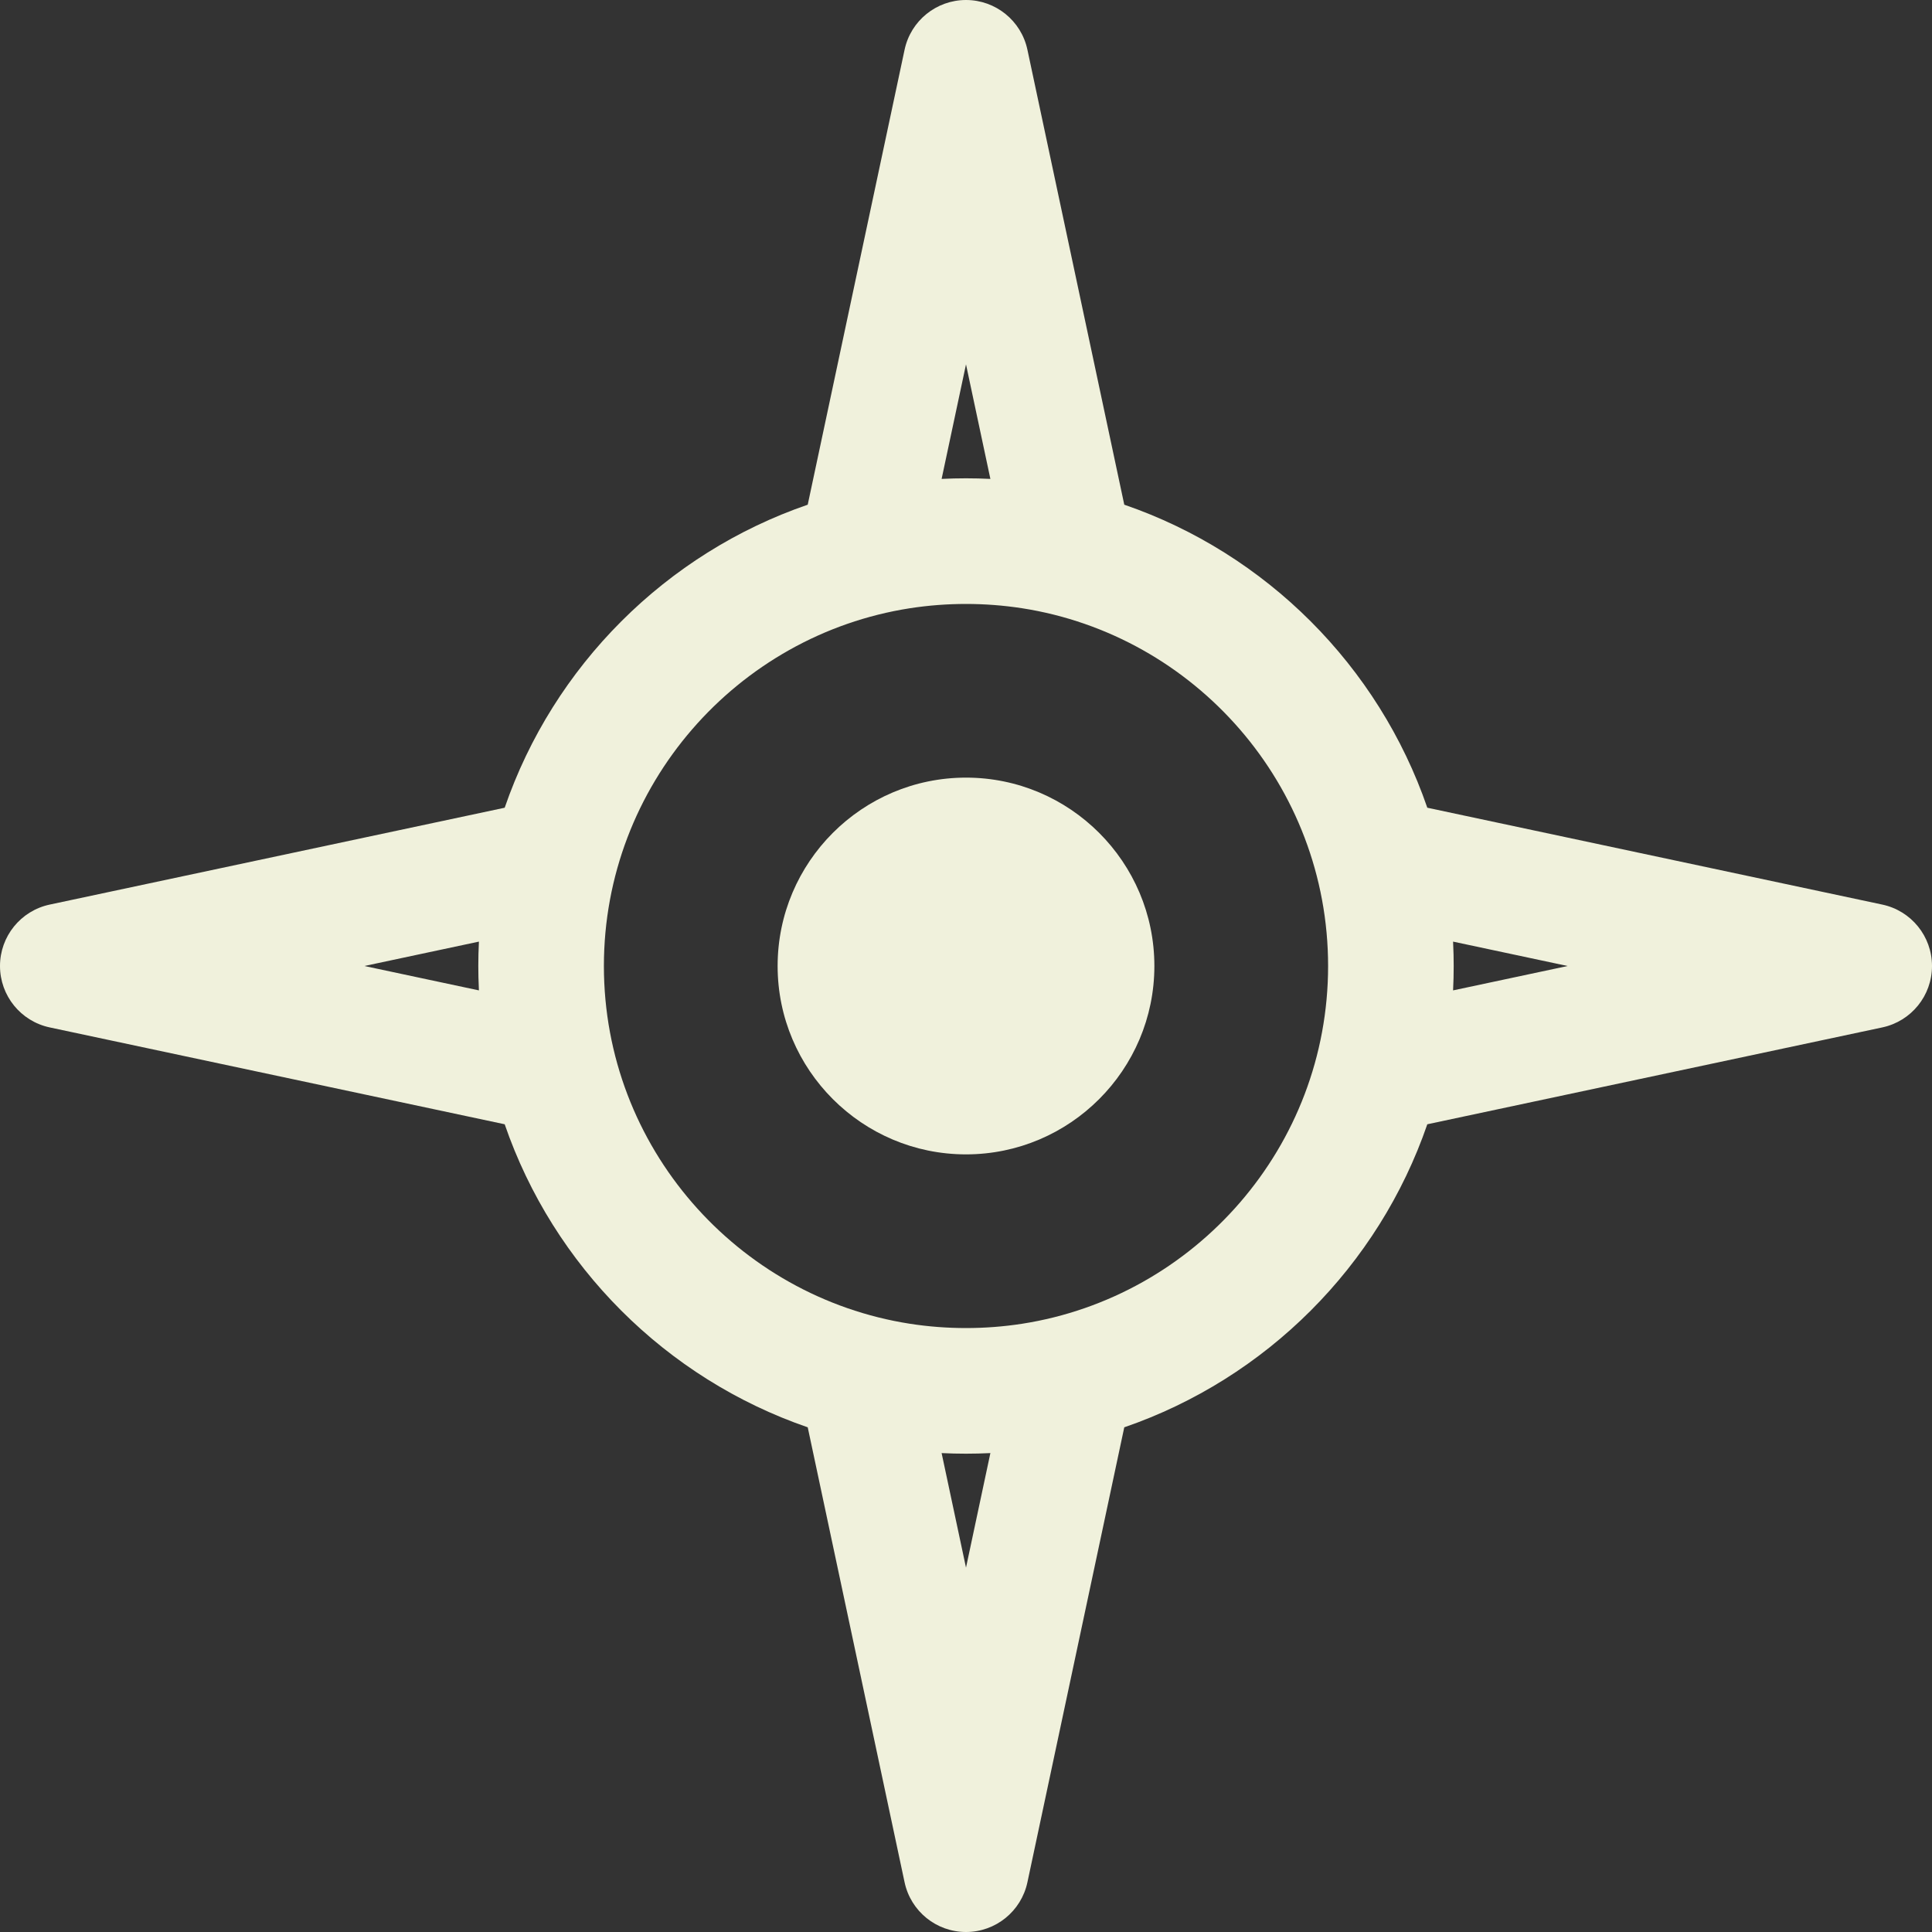 <?xml version="1.0"?>
<svg xmlns="http://www.w3.org/2000/svg" xmlns:xlink="http://www.w3.org/1999/xlink" version="1.1" id="Layer_1" x="0px" y="0px" viewBox="0 0 512 512" style="enable-background:new 0 0 512 512;" xml:space="preserve" width="512px" height="512px" class=""><rect x="0" y="0" width="512" height="512" fill="#333333" stroke="none"/><g><g>
	<g>
		<path d="M498.824,239.723l-120.572-25.668c-12.93-37.58-42.728-67.378-80.308-80.308L272.276,13.176    C270.641,5.493,263.854,0,256,0s-14.641,5.493-16.276,13.176l-25.669,120.572c-37.58,12.93-67.378,42.728-80.308,80.308    L13.176,239.723C5.493,241.359,0,248.144,0,256s5.493,14.641,13.176,16.276l120.572,25.668    c12.93,37.58,42.728,67.378,80.308,80.308l25.668,120.572C241.361,506.507,248.146,512,256,512s14.641-5.493,16.276-13.176    l25.668-120.572c37.58-12.93,67.378-42.728,80.308-80.308l120.572-25.668C506.507,270.639,512,263.854,512,256    S506.506,241.359,498.824,239.723z M126.917,262.462L96.56,256l30.357-6.462c-0.11,2.215-0.161,4.426-0.161,6.462    C126.757,257.827,126.798,260.058,126.917,262.462z M256,96.56l6.462,30.357c-4.293-0.213-8.628-0.213-12.924,0L256,96.56z     M256,415.439l-6.462-30.357c4.326,0.215,8.624,0.213,12.924,0L256,415.439z M270.828,350.815c-9.795,1.51-19.862,1.51-29.657,0    c-45.722-7.097-81.133-46.797-81.133-94.815c0-47.875,35.264-87.696,81.133-94.815c9.795-1.51,19.862-1.51,29.657,0    c45.813,7.111,81.132,46.888,81.132,94.815C351.962,303.882,316.69,343.697,270.828,350.815z M385.082,262.462    c0.11-2.215,0.161-4.426,0.161-6.462c0-1.827-0.041-4.058-0.161-6.462L415.439,256L385.082,262.462z" data-original="#000000" class="active-path" data-old_color="#000000" fill="#F0F1DC"/>
	</g>
</g><g>
	<g>
		<path d="M256,206.078c-27.527,0-49.922,22.395-49.922,49.922s22.395,49.922,49.922,49.922s49.922-22.395,49.922-49.922    S283.527,206.078,256,206.078z" data-original="#000000" class="active-path" data-old_color="#000000" fill="#F0F1DC"/>
	</g>
</g></g> </svg>
